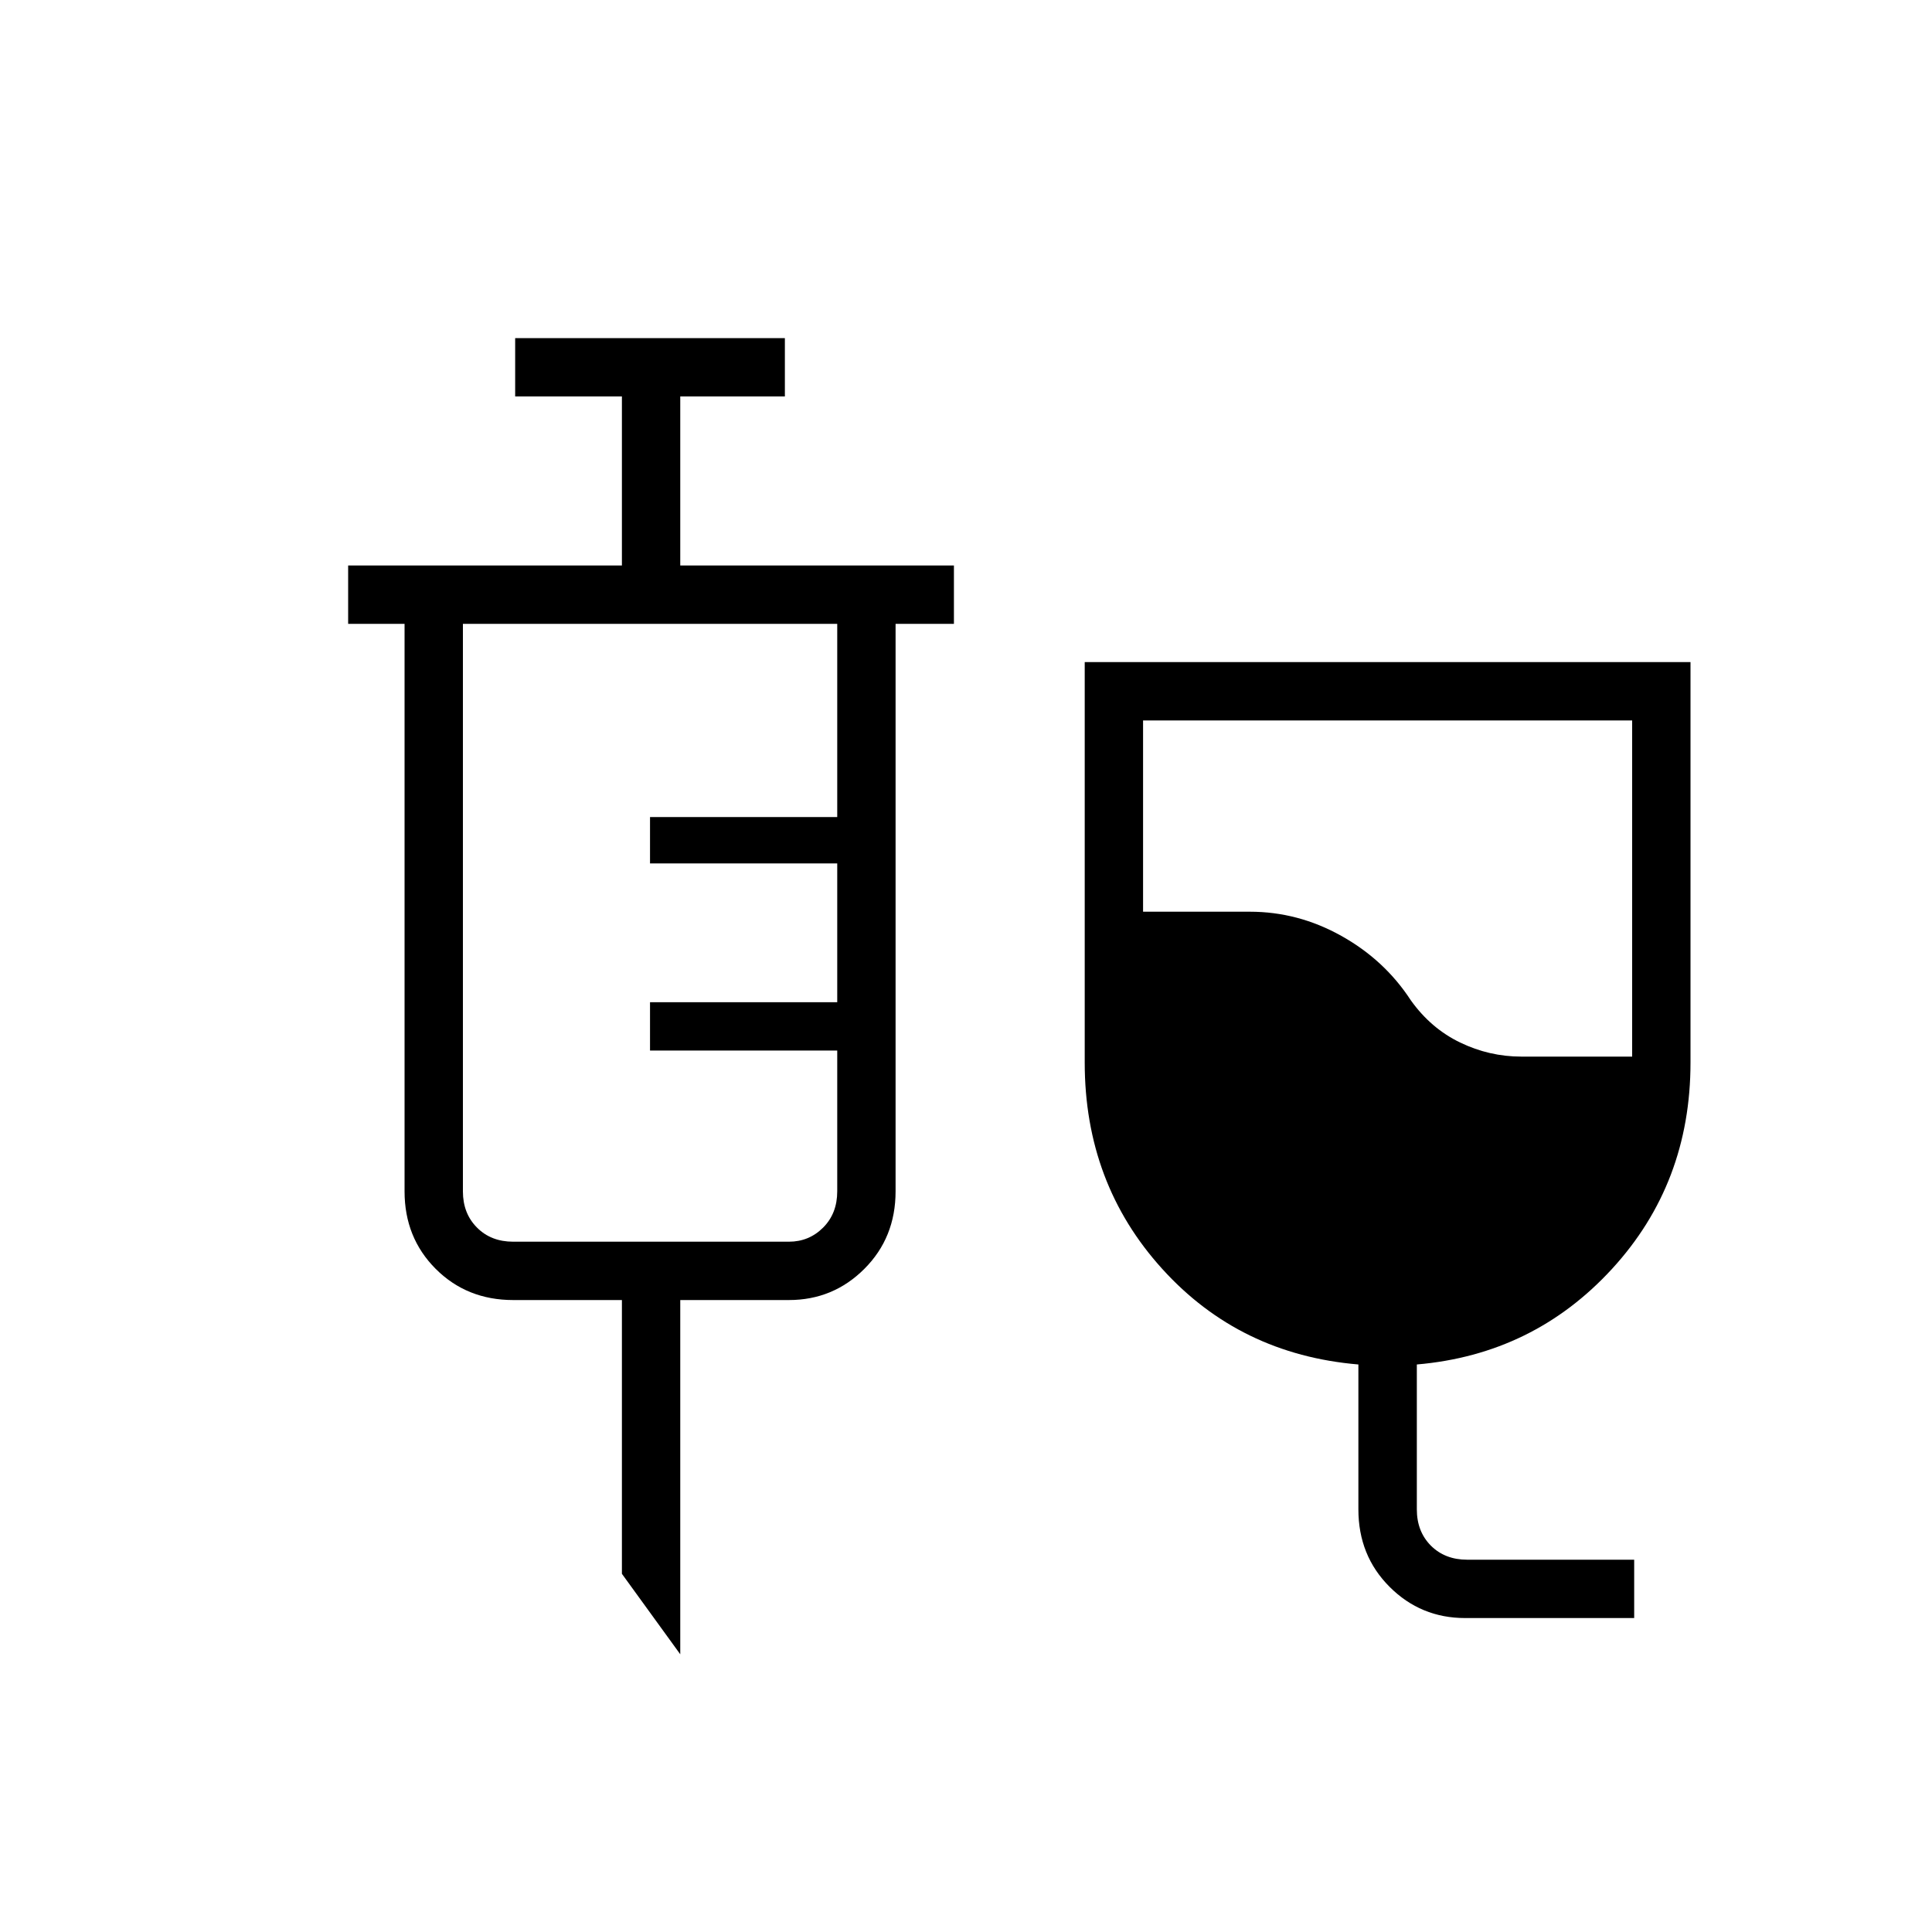 <svg xmlns="http://www.w3.org/2000/svg" height="20" width="20"><path d="M15.167 16.75q-.459 0-.782-.323t-.323-.802v-1.5q-1.229-.104-2.031-.99-.802-.885-.802-2.135V6.854H17.5V11q0 1.25-.812 2.135-.813.886-2.021.99v1.5q0 .229.145.375.146.146.376.146h1.729v.604Zm.583-5.812h1.146v-3.48h-5.063v1.98h1.105q.5 0 .947.25.448.25.719.666.208.292.511.438.302.146.635.146Zm-8.708 6.187-.604-.833v-2.834H5.312q-.479 0-.802-.323-.322-.323-.322-.802V6.458h-.584v-.604h2.834v-1.75H5.333V3.5h2.792v.604H7.042v1.75h2.833v.604h-.604v5.875q0 .479-.323.802-.323.323-.781.323H7.042Zm-1.73-4.271h2.855q.208 0 .354-.146t.146-.375v-1.458H6.729v-.5h1.938V8.938H6.729v-.48h1.938v-2H4.792v5.875q0 .229.146.375.145.146.374.146Z"/></svg>
